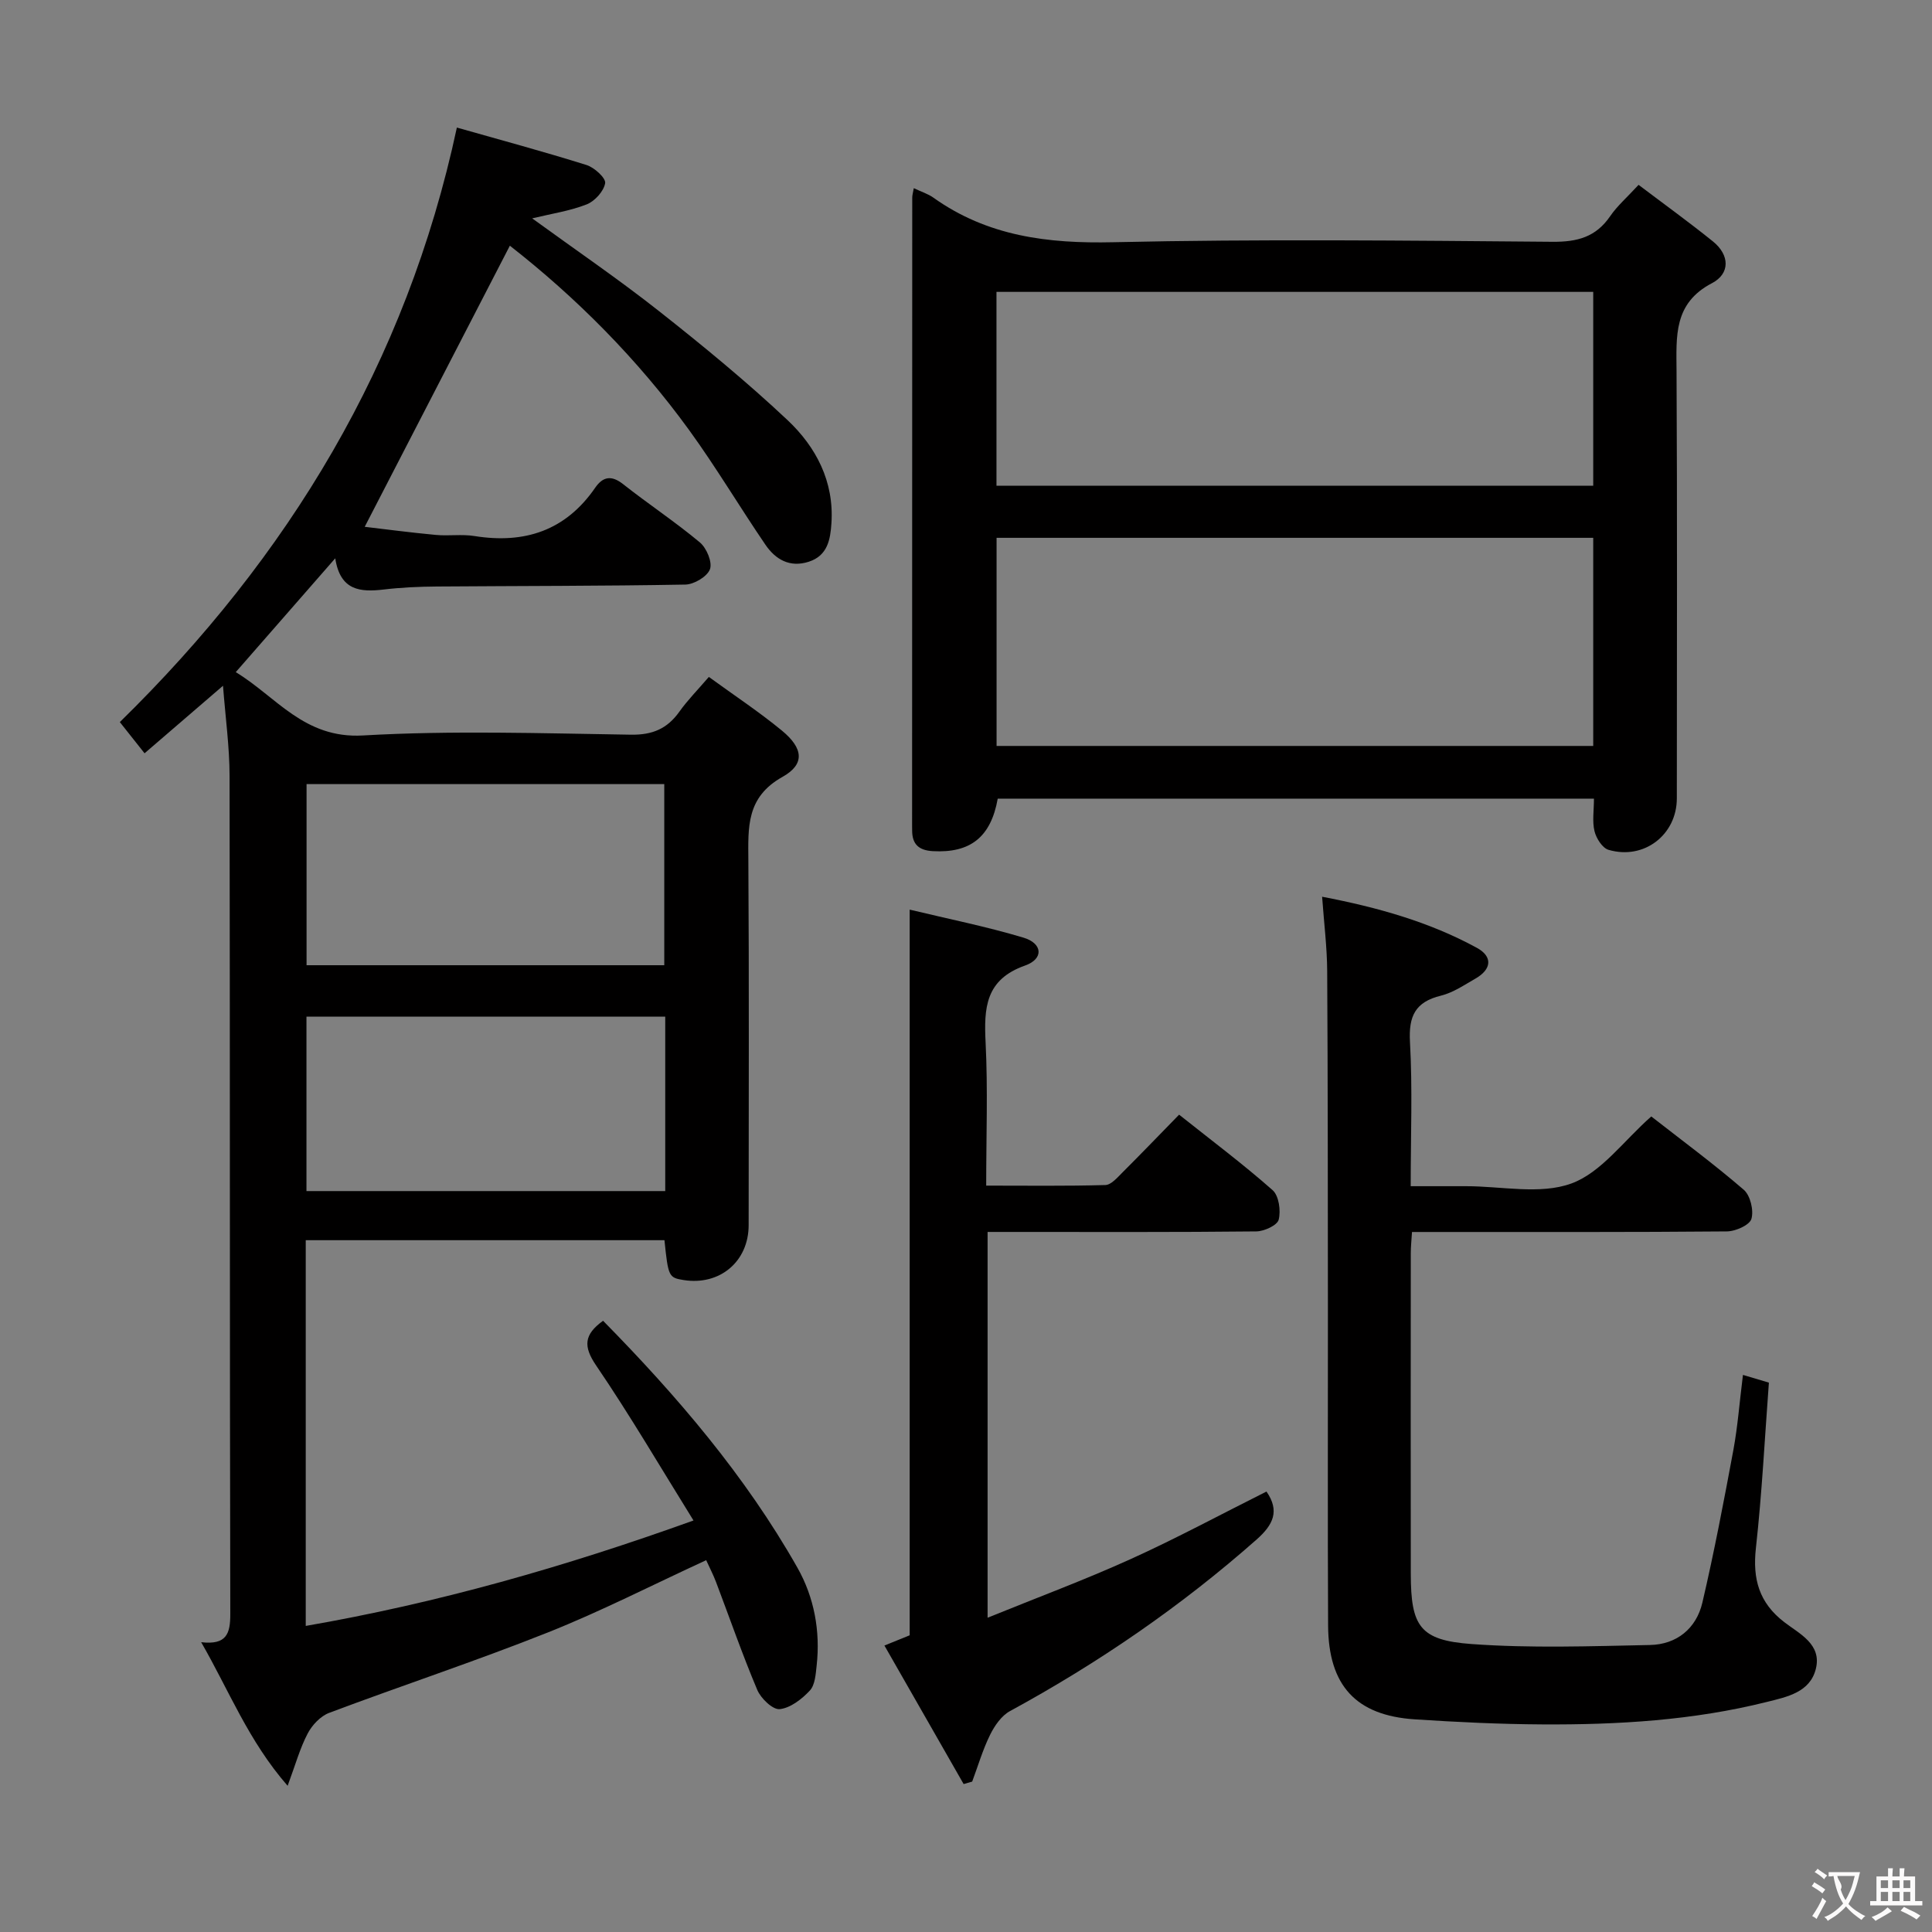 <svg enable-background="new 0 0 400 400" viewBox="0 0 400 400" xmlns="http://www.w3.org/2000/svg"><rect x="0" y="0" width="400" height="400" fill="#808080" stroke="none"/><g fill="#010000"><path d="m105.56 50.87c-10.08 19.51-19.95 38.64-30.05 58.2 4.18.49 9.45 1.19 14.73 1.68 2.65.25 5.38-.19 7.98.23 10.38 1.66 18.87-1.1 25-9.99 1.59-2.31 3.36-2.67 5.79-.75 5.22 4.12 10.79 7.8 15.89 12.06 1.39 1.16 2.62 4.09 2.09 5.55-.56 1.52-3.29 3.15-5.1 3.18-17.16.31-34.32.27-51.48.4-3.65.03-7.32.19-10.94.62-4.85.57-9.03.27-10.06-6.46-7.11 8.14-13.6 15.56-20.6 23.57 8.37 5.05 14.12 13.81 26.33 13.11 18.44-1.06 36.98-.44 55.47-.16 4.48.07 7.53-1.23 10.05-4.77 1.71-2.4 3.81-4.52 6.1-7.19 5.25 3.82 10.38 7.21 15.11 11.1 4.43 3.64 4.86 6.96.13 9.6-7.53 4.21-7.1 10.44-7.06 17.31.16 25.16.07 50.33.06 75.49 0 7.54-5.98 12.56-13.47 11.37-3.07-.49-3.19-.72-3.96-8.25-24.67 0-49.37 0-74.27 0v79.86c27.27-4.73 53.48-12.19 80.28-21.83-6.9-11.11-13.17-21.83-20.15-32.08-2.7-3.97-2.54-6.4 1.43-9.27 15.25 15.51 29.41 32.02 40.23 51.11 3.47 6.12 4.78 13.12 3.99 20.27-.2 1.79-.33 4.02-1.41 5.18-1.65 1.77-4.01 3.61-6.24 3.85-1.43.15-3.89-2.2-4.64-3.97-3.1-7.34-5.71-14.88-8.54-22.34-.57-1.51-1.33-2.96-2.04-4.53-11.11 5.11-21.74 10.57-32.8 14.97-14.93 5.94-30.21 10.98-45.26 16.64-1.8.68-3.54 2.53-4.45 4.28-1.59 3.02-2.51 6.39-4.15 10.82-8.14-9.33-12.11-19.7-17.9-29.73 5.27.61 6.04-1.76 6.03-5.87-.13-57.82-.05-115.65-.15-173.47-.01-6.03-.85-12.05-1.36-18.68-5.87 5.06-10.97 9.45-16.24 13.98-2-2.52-3.54-4.47-5.12-6.46 34.93-34.2 59.32-74.28 69.78-123.09 9.08 2.58 18.03 4.99 26.86 7.76 1.61.51 4.01 2.7 3.84 3.75-.28 1.67-2.14 3.73-3.81 4.39-3.49 1.37-7.29 1.93-11.3 2.9 8.92 6.49 17.81 12.54 26.23 19.18 9.13 7.2 18.15 14.61 26.62 22.57 5.92 5.57 9.68 12.72 9.11 21.35-.22 3.39-.79 6.73-4.69 7.99-3.94 1.27-6.9-.47-8.99-3.54-5.34-7.83-10.19-16-15.75-23.67-10.71-14.77-23.49-27.55-37.15-38.22zm31.97 148.97c0-12.9 0-25.27 0-37.5-24.98 0-49.55 0-74.06 0v37.5zm.2 10.65c-25.07 0-49.76 0-74.28 0v36.11h74.28c0-12.12 0-23.91 0-36.11z"/><path d="m189.19 38.96c1.7.8 2.99 1.2 4.04 1.95 11.22 8 23.7 9.55 37.26 9.24 30.31-.68 60.64-.34 90.97-.09 5.11.04 8.95-.98 11.9-5.29 1.48-2.16 3.53-3.93 5.89-6.5 5.18 3.92 10.39 7.68 15.39 11.71 3.49 2.81 3.6 6.67-.2 8.65-7.97 4.17-7.37 10.97-7.33 18.19.16 29.49.07 58.98.06 88.47 0 7.55-6.8 12.81-14.14 10.66-1.27-.37-2.54-2.37-2.9-3.84-.5-2.03-.12-4.27-.12-6.76-41.32 0-82.38 0-123.44 0-1.42 7.97-5.67 11.31-13.46 10.87-2.92-.17-4.27-1.46-4.26-4.31 0-.33-.01-.67-.01-1 .01-43.32.01-86.64.03-129.96-.01-.49.14-.97.32-1.99zm140.67 72.39c-41.53 0-82.56 0-123.53 0v43.09h123.53c0-14.5 0-28.63 0-43.09zm0-50.92c-41.51 0-82.54 0-123.55 0v40.14h123.55c0-13.49 0-26.62 0-40.14z"/><path d="m360.86 284.66c2.12.63 3.52 1.04 5.37 1.6-.86 11.47-1.43 22.9-2.69 34.26-.71 6.41.66 11.32 5.88 15.33 3.16 2.43 7.8 4.58 6.53 9.67-1.21 4.87-5.98 5.81-10.15 6.85-15.26 3.82-30.84 4.74-46.48 4.65-8.81-.05-17.63-.47-26.43-1.05-12.14-.8-17.86-6.99-17.92-19.44-.11-21.83-.02-43.66-.04-65.49-.02-23.33-.01-46.66-.15-69.98-.03-4.93-.65-9.85-1.05-15.4 11.6 2.22 22.23 5.23 32.04 10.58 3.33 1.82 3.06 4.45-.3 6.37-2.31 1.32-4.62 2.91-7.14 3.53-5.31 1.3-6.71 4.22-6.41 9.58.54 9.62.15 19.3.15 29.87h11.46c7.33-.01 15.33 1.8 21.8-.56 6.2-2.26 10.83-8.85 16.55-13.88 6.22 4.86 12.88 9.78 19.14 15.17 1.37 1.18 2.11 4.29 1.59 6.04-.39 1.3-3.3 2.58-5.1 2.59-19.83.18-39.66.11-59.49.12-1.79 0-3.59 0-5.68 0-.11 1.76-.25 3.04-.25 4.33-.01 22.16-.04 44.32 0 66.49.02 10.81 1.86 13.71 12.57 14.49 12.26.89 24.63.45 36.94.2 5.55-.11 9.6-3.41 10.86-8.78 2.45-10.48 4.46-21.07 6.43-31.66.89-4.87 1.26-9.83 1.97-15.48z"/><path d="m188.34 188.33c7.98 1.92 15.9 3.5 23.59 5.81 3.95 1.19 4.19 4.39.31 5.76-8.25 2.91-8.54 8.8-8.18 15.98.48 9.62.12 19.28.12 29.59 8.45 0 16.56.11 24.66-.12 1.2-.03 2.48-1.53 3.51-2.56 3.88-3.87 7.68-7.82 11.77-12.01 6.78 5.39 13.28 10.26 19.36 15.63 1.3 1.15 1.73 4.24 1.26 6.11-.29 1.16-3.01 2.42-4.65 2.43-16.66.18-33.32.11-49.99.11-1.78 0-3.57 0-5.63 0v79.87c10.24-4.16 20.09-7.82 29.63-12.14 9.52-4.31 18.75-9.3 28.11-13.98 2.78 4.01 1.41 6.87-2.02 9.91-15.66 13.84-32.74 25.56-51.08 35.54-1.77.96-3.2 3.04-4.13 4.93-1.52 3.08-2.49 6.43-3.7 9.67-.59.17-1.18.34-1.77.51-5.42-9.49-10.84-18.97-16.4-28.68 2.31-.94 3.83-1.55 5.23-2.12 0-49.75 0-99.35 0-150.24z"/></g><path d="m377.9 391.2c-.2.3-.4.5-.6.8-.7-.6-1.4-1-2.2-1.5.2-.3.4-.5.5-.8.6.4 1.4.8 2.3 1.5zm-1.8 6.1c-.2-.2-.5-.4-.9-.6.4-.6.8-1.2 1.2-1.9s.7-1.3.9-1.9c.3.3.5.5.8.7-.7 1.3-1.4 2.6-2 3.7zm2.2-9c-.3.3-.5.5-.6.8-.6-.6-1.3-1.1-2-1.5.3-.3.5-.5.6-.7.6.5 1.3.9 2 1.4zm.3.2v-.9h2 4.5c-.3 1.3-.6 2.5-1 3.6s-.9 2.1-1.4 3c.4.5 1 1 1.6 1.4s1.2.8 1.9 1.1c-.3.2-.5.4-.8.8-.4-.3-1-.7-1.6-1.2s-1.2-1.1-1.6-1.6c-.5.6-1.1 1.1-1.7 1.6s-1.4.9-2.1 1.4c-.1-.3-.3-.5-.7-.8.6-.2 1.2-.5 1.9-1s1.4-1.1 2-1.8c-.5-.8-.9-1.6-1.2-2.5s-.6-2-.8-3.2c-.4.1-.7.1-1 .1zm2.5 2.7c.3 1 .7 1.7 1 2.2.3-.5.6-1.1 1-2s.6-1.9.9-3h-3.2-.4c.1.9 1.3 1.8.7 2.8z" fill="#fbfafa"/><path d="m396.5 388.5v1.5 3.6h1.5v.9c-.4 0-1 0-1.7 0h-7.9c-.5 0-.9 0-1.2 0v-.9h1.3v-3.5c0-.7 0-1.2 0-1.6h2.4c0-.8 0-1.4 0-1.7h1c0 .3-.1.8-.1 1.7h1.5c0-.8 0-1.4 0-1.7h1c0 .3-.1.9-.1 1.7zm-8.2 9.2c-.2-.3-.5-.5-.8-.8.8-.3 1.4-.6 1.9-.9s1-.7 1.4-1.1c.3.3.6.5.9.8-1.6 1-2.8 1.6-3.4 2zm2.6-6.8v-1.6h-1.5v1.6zm0 2.7v-1.9h-1.5v1.9zm2.4-2.7v-1.6h-1.5v1.6zm0 2.7v-1.9h-1.5v1.9zm.2 2 .7-.8c.4.2.9.5 1.6.8s1.3.7 1.8 1c-.3.3-.5.5-.8.8-.4-.3-1.5-1-3.3-1.8zm2-4.7v-1.6h-1.4v1.6zm0 2.7v-1.9h-1.4v1.9z" fill="#fbfafa"/></svg>